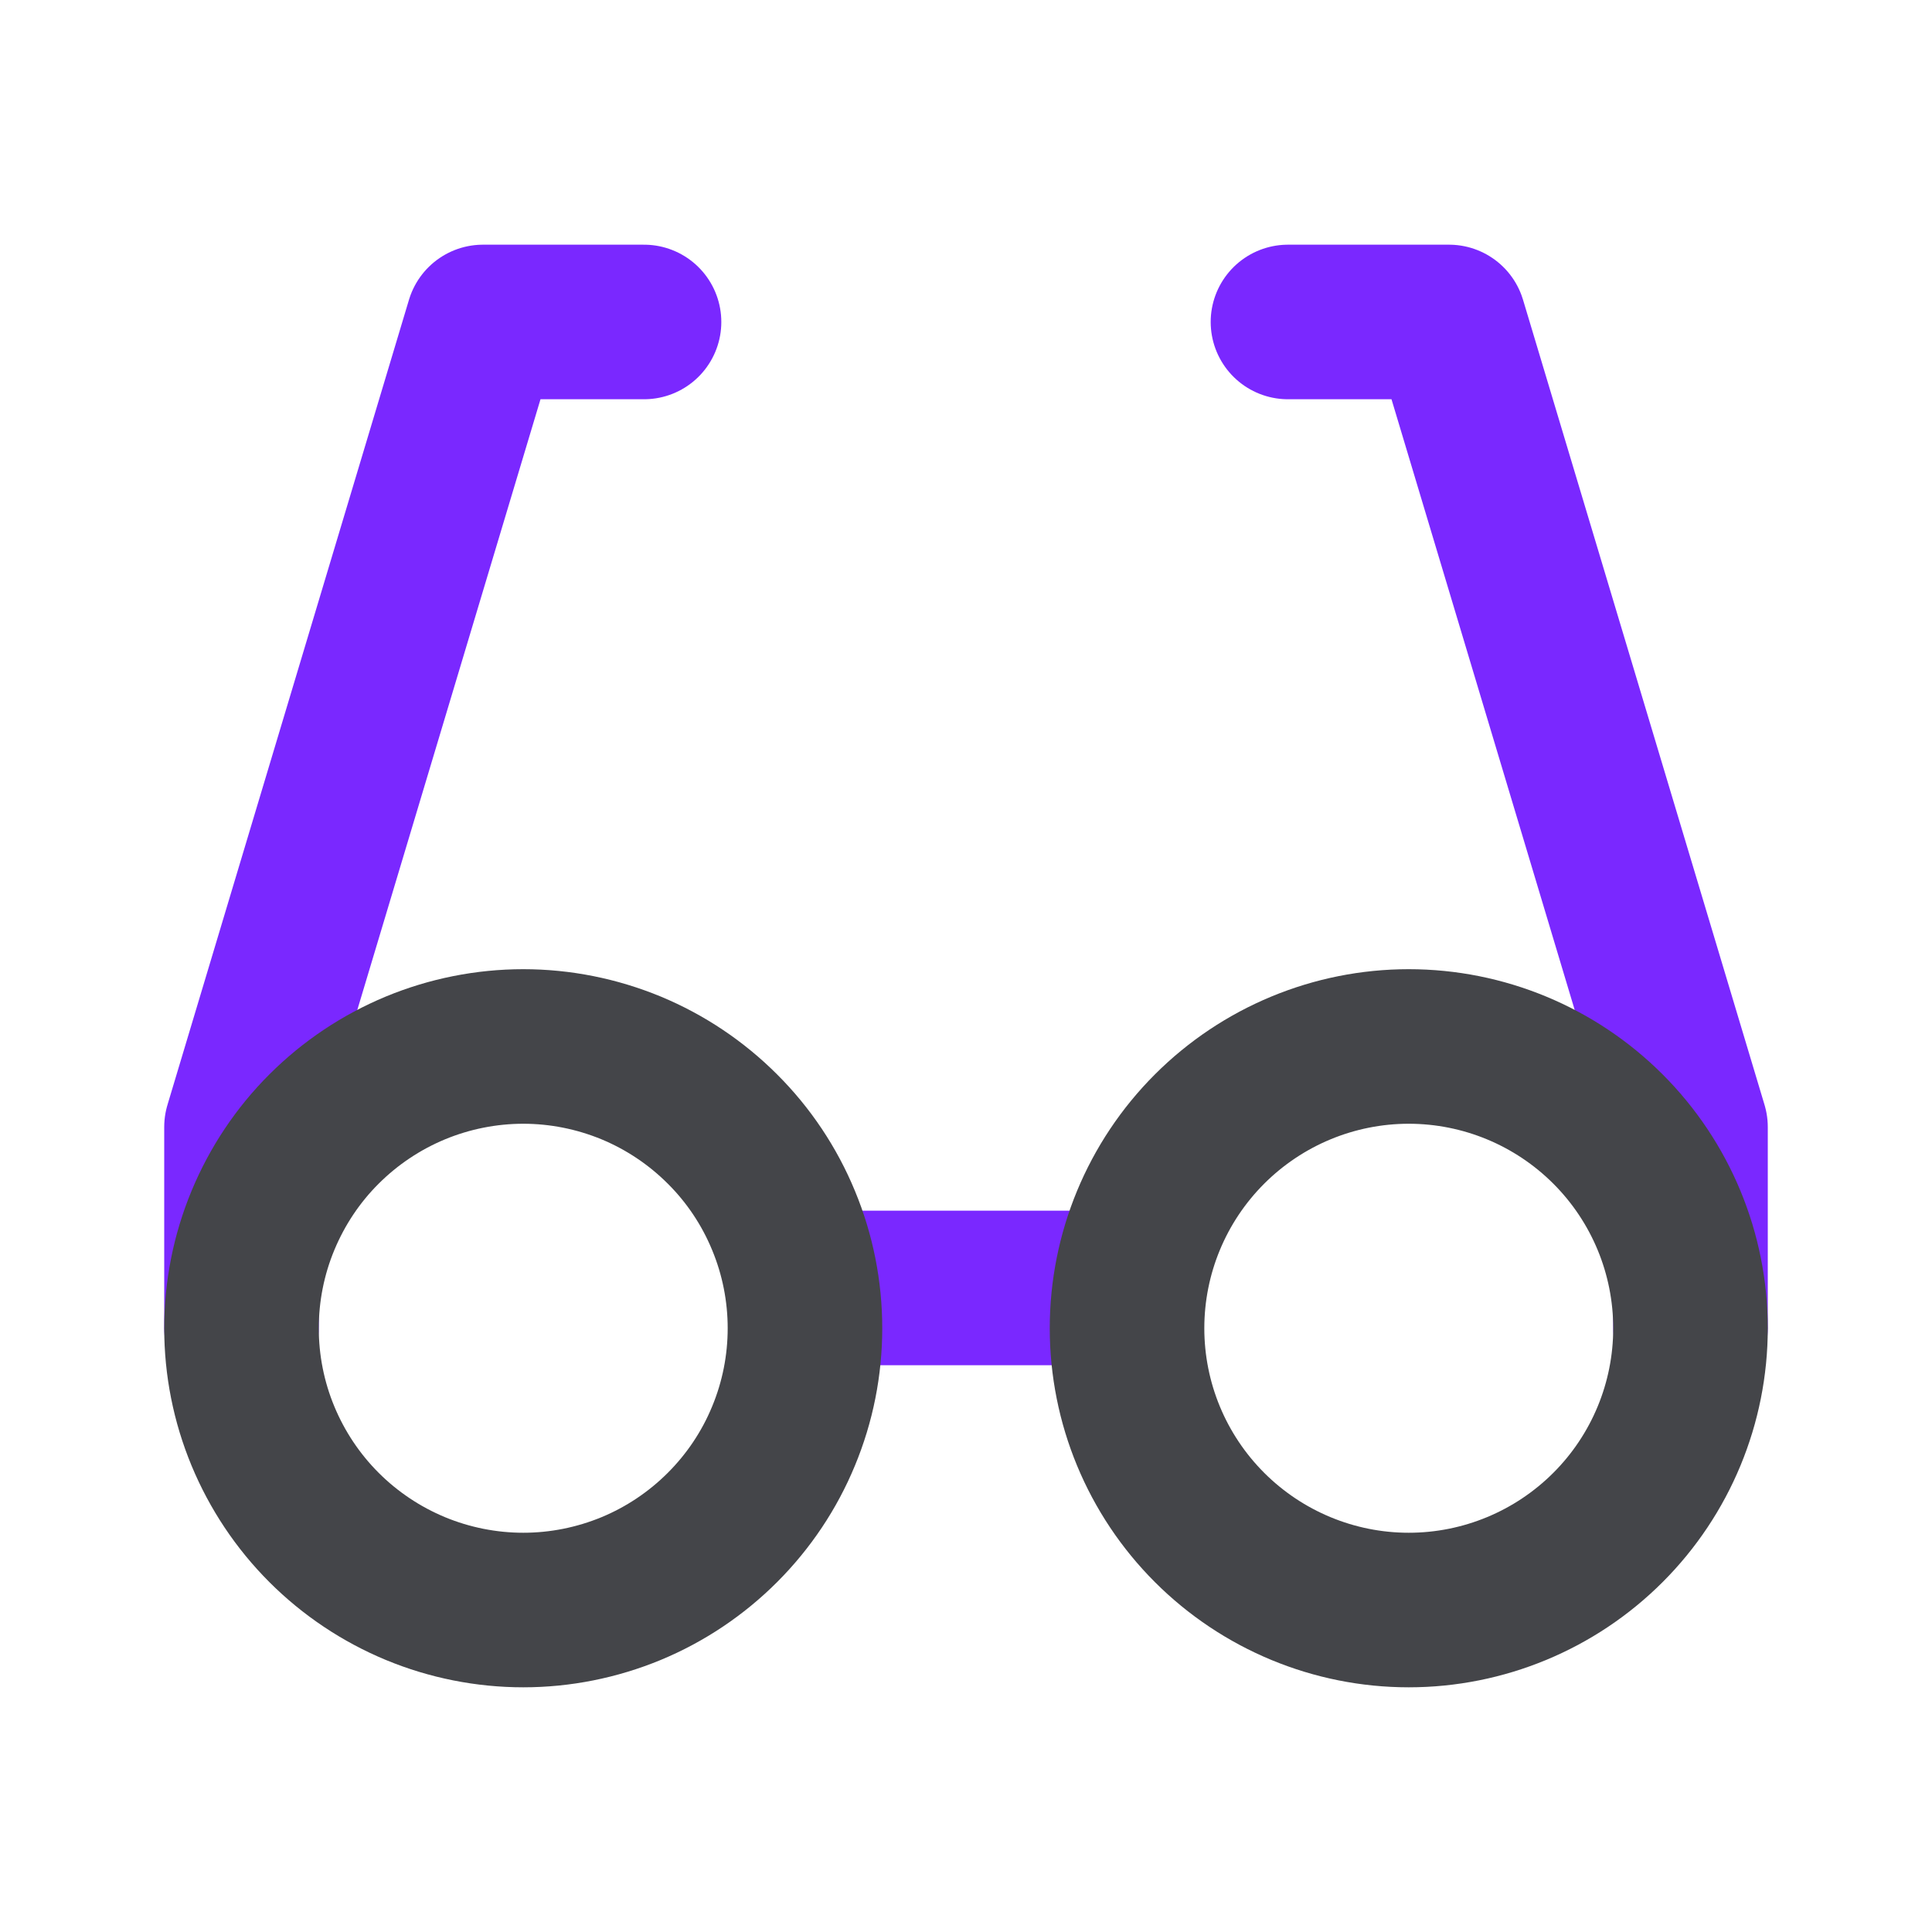 <svg width="20" height="20" viewBox="0 0 20 20" fill="none" xmlns="http://www.w3.org/2000/svg">
<path d="M6.667 3.333H5L2.5 11.667V13.75M13.333 3.333H15L17.5 11.667V13.75M8.333 13.333H11.667" stroke="#7A28FF" stroke-width="1.6" stroke-linecap="round" stroke-linejoin="round"/>
<path d="M11.667 13.75C11.667 14.524 11.974 15.265 12.521 15.812C13.068 16.359 13.81 16.667 14.583 16.667C15.357 16.667 16.099 16.359 16.646 15.812C17.193 15.265 17.5 14.524 17.5 13.75C17.5 12.976 17.193 12.235 16.646 11.688C16.099 11.141 15.357 10.833 14.583 10.833C13.81 10.833 13.068 11.141 12.521 11.688C11.974 12.235 11.667 12.976 11.667 13.75ZM2.5 13.75C2.5 14.133 2.575 14.512 2.722 14.866C2.869 15.22 3.083 15.541 3.354 15.812C3.625 16.083 3.947 16.298 4.301 16.445C4.654 16.591 5.034 16.667 5.417 16.667C5.8 16.667 6.179 16.591 6.533 16.445C6.887 16.298 7.208 16.083 7.479 15.812C7.75 15.541 7.965 15.22 8.111 14.866C8.258 14.512 8.333 14.133 8.333 13.75C8.333 13.367 8.258 12.988 8.111 12.634C7.965 12.28 7.75 11.958 7.479 11.688C7.208 11.417 6.887 11.202 6.533 11.055C6.179 10.909 5.8 10.833 5.417 10.833C5.034 10.833 4.654 10.909 4.301 11.055C3.947 11.202 3.625 11.417 3.354 11.688C3.083 11.958 2.869 12.28 2.722 12.634C2.575 12.988 2.5 13.367 2.5 13.75Z" stroke="#444549" stroke-width="1.6" stroke-linecap="round" stroke-linejoin="round"/>
</svg>
